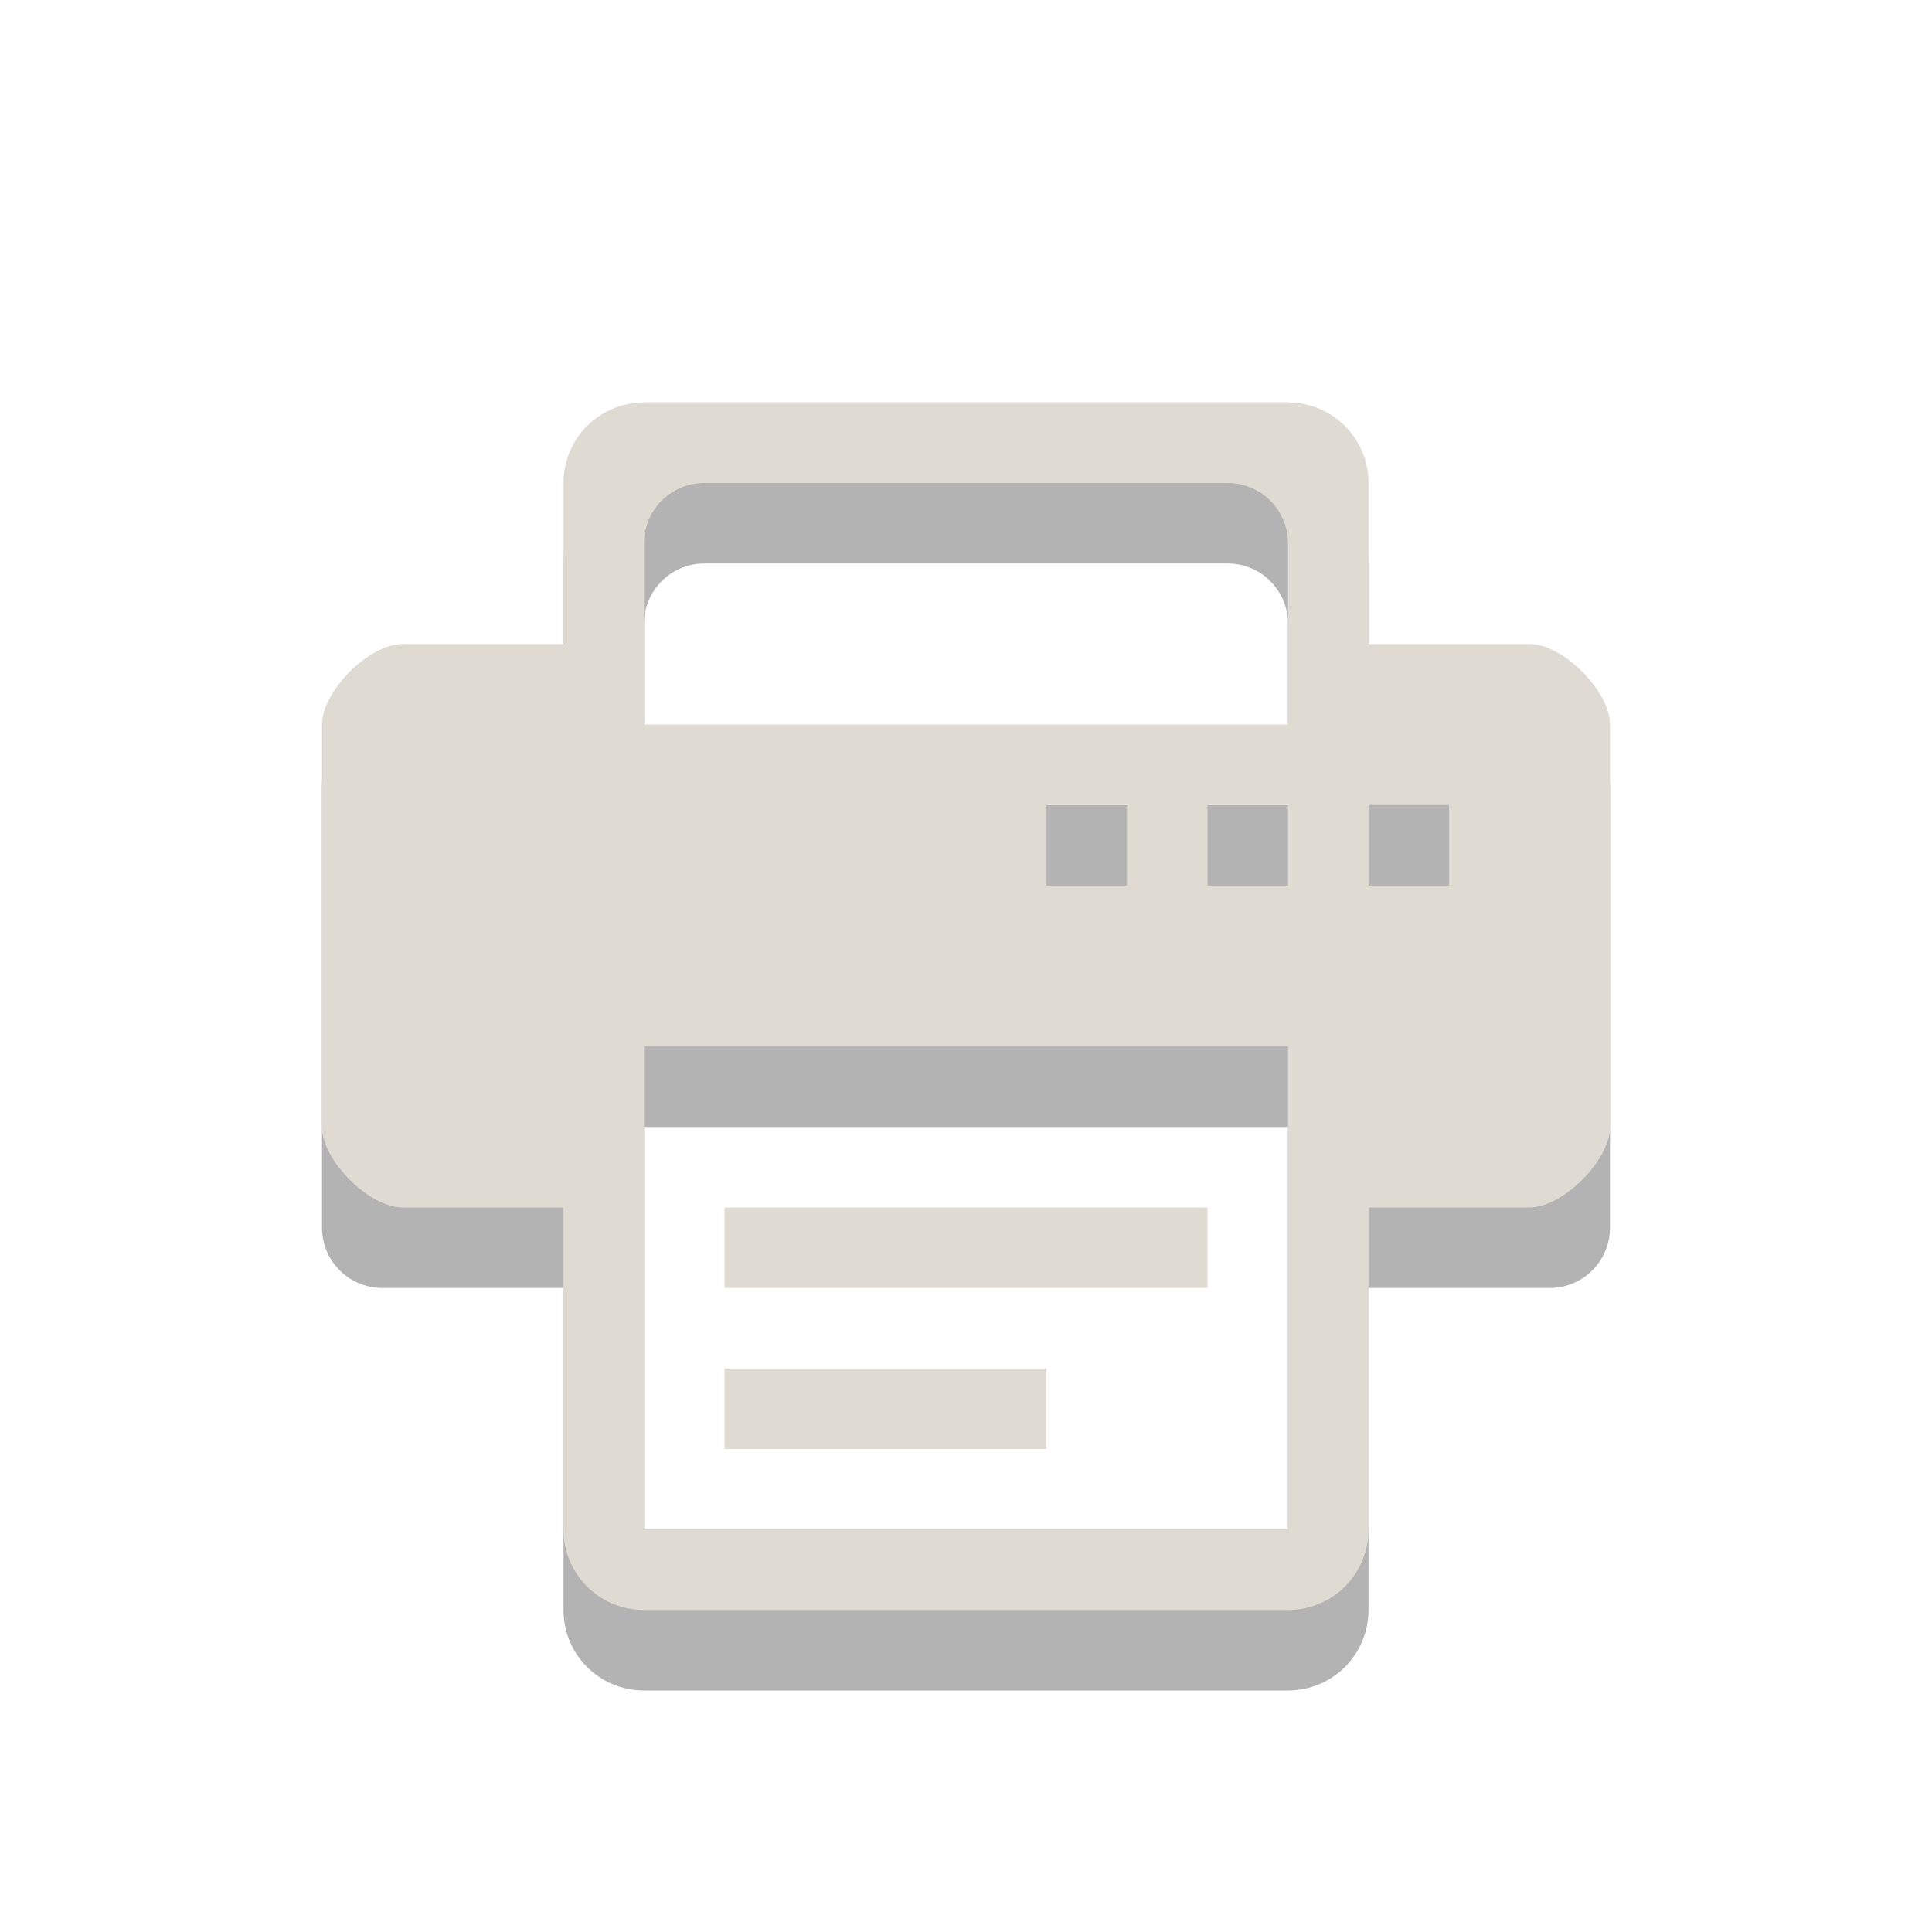 <?xml version="1.0" encoding="UTF-8" standalone="no"?>
<!-- Created with Inkscape (http://www.inkscape.org/) -->

<svg
   xmlns:dc="http://purl.org/dc/elements/1.1/"
   xmlns:cc="http://creativecommons.org/ns#"
   xmlns:rdf="http://www.w3.org/1999/02/22-rdf-syntax-ns#"
   xmlns:svg="http://www.w3.org/2000/svg"
   xmlns="http://www.w3.org/2000/svg"
   xmlns:sodipodi="http://sodipodi.sourceforge.net/DTD/sodipodi-0.dtd"
   xmlns:inkscape="http://www.inkscape.org/namespaces/inkscape"
   id="svg3014"
   height="24"
   width="24"
   version="1.1"
   inkscape:version="0.48.2 r9819"
   sodipodi:docname="printer-printing.svg">
  <defs
     id="defs11" />
  <sodipodi:namedview
     pagecolor="#ffffff"
     bordercolor="#666666"
     borderopacity="1"
     objecttolerance="10"
     gridtolerance="10"
     guidetolerance="10"
     inkscape:pageopacity="0"
     inkscape:pageshadow="2"
     inkscape:window-width="958"
     inkscape:window-height="1026"
     id="namedview9"
     showgrid="true"
     inkscape:zoom="18"
     inkscape:cx="11.131331"
     inkscape:cy="7.4882386"
     inkscape:window-x="0"
     inkscape:window-y="24"
     inkscape:window-maximized="0"
     inkscape:current-layer="svg3014">
    <inkscape:grid
       type="xygrid"
       id="grid2999"
       empspacing="5"
       visible="true"
       enabled="true"
       snapvisiblegridlinesonly="true" />
  </sodipodi:namedview>
  <path
     inkscape:connector-curvature="0"
     style="opacity:0.3;fill:#000000;fill-opacity:1;stroke:none"
     d="M 8,5 C 7.446,5 7,6.446 7,7 L 7,9 4.75,9 C 4.335,9 4,9.335 4,9.75 l 0,5.5 C 4,15.665 4.335,16 4.75,16 L 7,16 7,20 c 0,0.554 0.446,1 1,1 l 8,0 c 0.554,0 1,-0.446 1,-1 l 0,-4 2.25,0 C 19.666,16 20,15.665 20,15.25 l 0,-5.5 C 20,9.335 19.666,9 19.25,9 L 17,9 17,7 C 17,6.446 16.554,5 16,5 z m 0.75,2 6.5,0 C 15.665,7 16,7.335 16,7.75 L 16,10 8,10 8,7.75 C 8,7.335 8.335,7 8.75,7 z M 8,14 l 8,0 0,5 -8,0 z"
     id="rect3001-6"
     sodipodi:nodetypes="sscsssscsssscsssscssssssccssccccc" />
  <path
     style="fill:#dfdbd2;fill-opacity:1;stroke:none"
     d="M 8,5 C 7.446,5 7,5.446 7,6 L 7,8 5,8 C 4.585,8 4,8.585 4,9 l 0,5 c 0,0.415 0.585,1 1,1 l 2,0 0,4 c 0,0.554 0.446,1 1,1 l 8,0 c 0.554,0 1,-0.446 1,-1 l 0,-4 2,0 c 0.415,0 1,-0.585 1,-1 L 20,9 C 20,8.585 19.416,8 19,8 L 17,8 17,6 C 17,5.446 16.554,5 16,5 z m 0.75,1 6.5,0 C 15.665,6 16,6.335 16,6.75 L 16,9 8,9 8,6.75 C 8,6.335 8.335,6 8.75,6 z m 4.25,4 1,0 0,1 -1,0 z m 2,0 1,0 0,1 -1,0 z m 2,0 1,0 0,1 -1,0 z m -9,3 8,0 0,6 -8,0 z m 1,2 0,1 6,0 0,-1 z m 0,2 0,1 4,0 0,-1 z"
     id="rect3001"
     inkscape:connector-curvature="0"
     sodipodi:nodetypes="sscsssscsssscsssscssssssccsscccccccccccccccccccccccccccccc" />
</svg>
